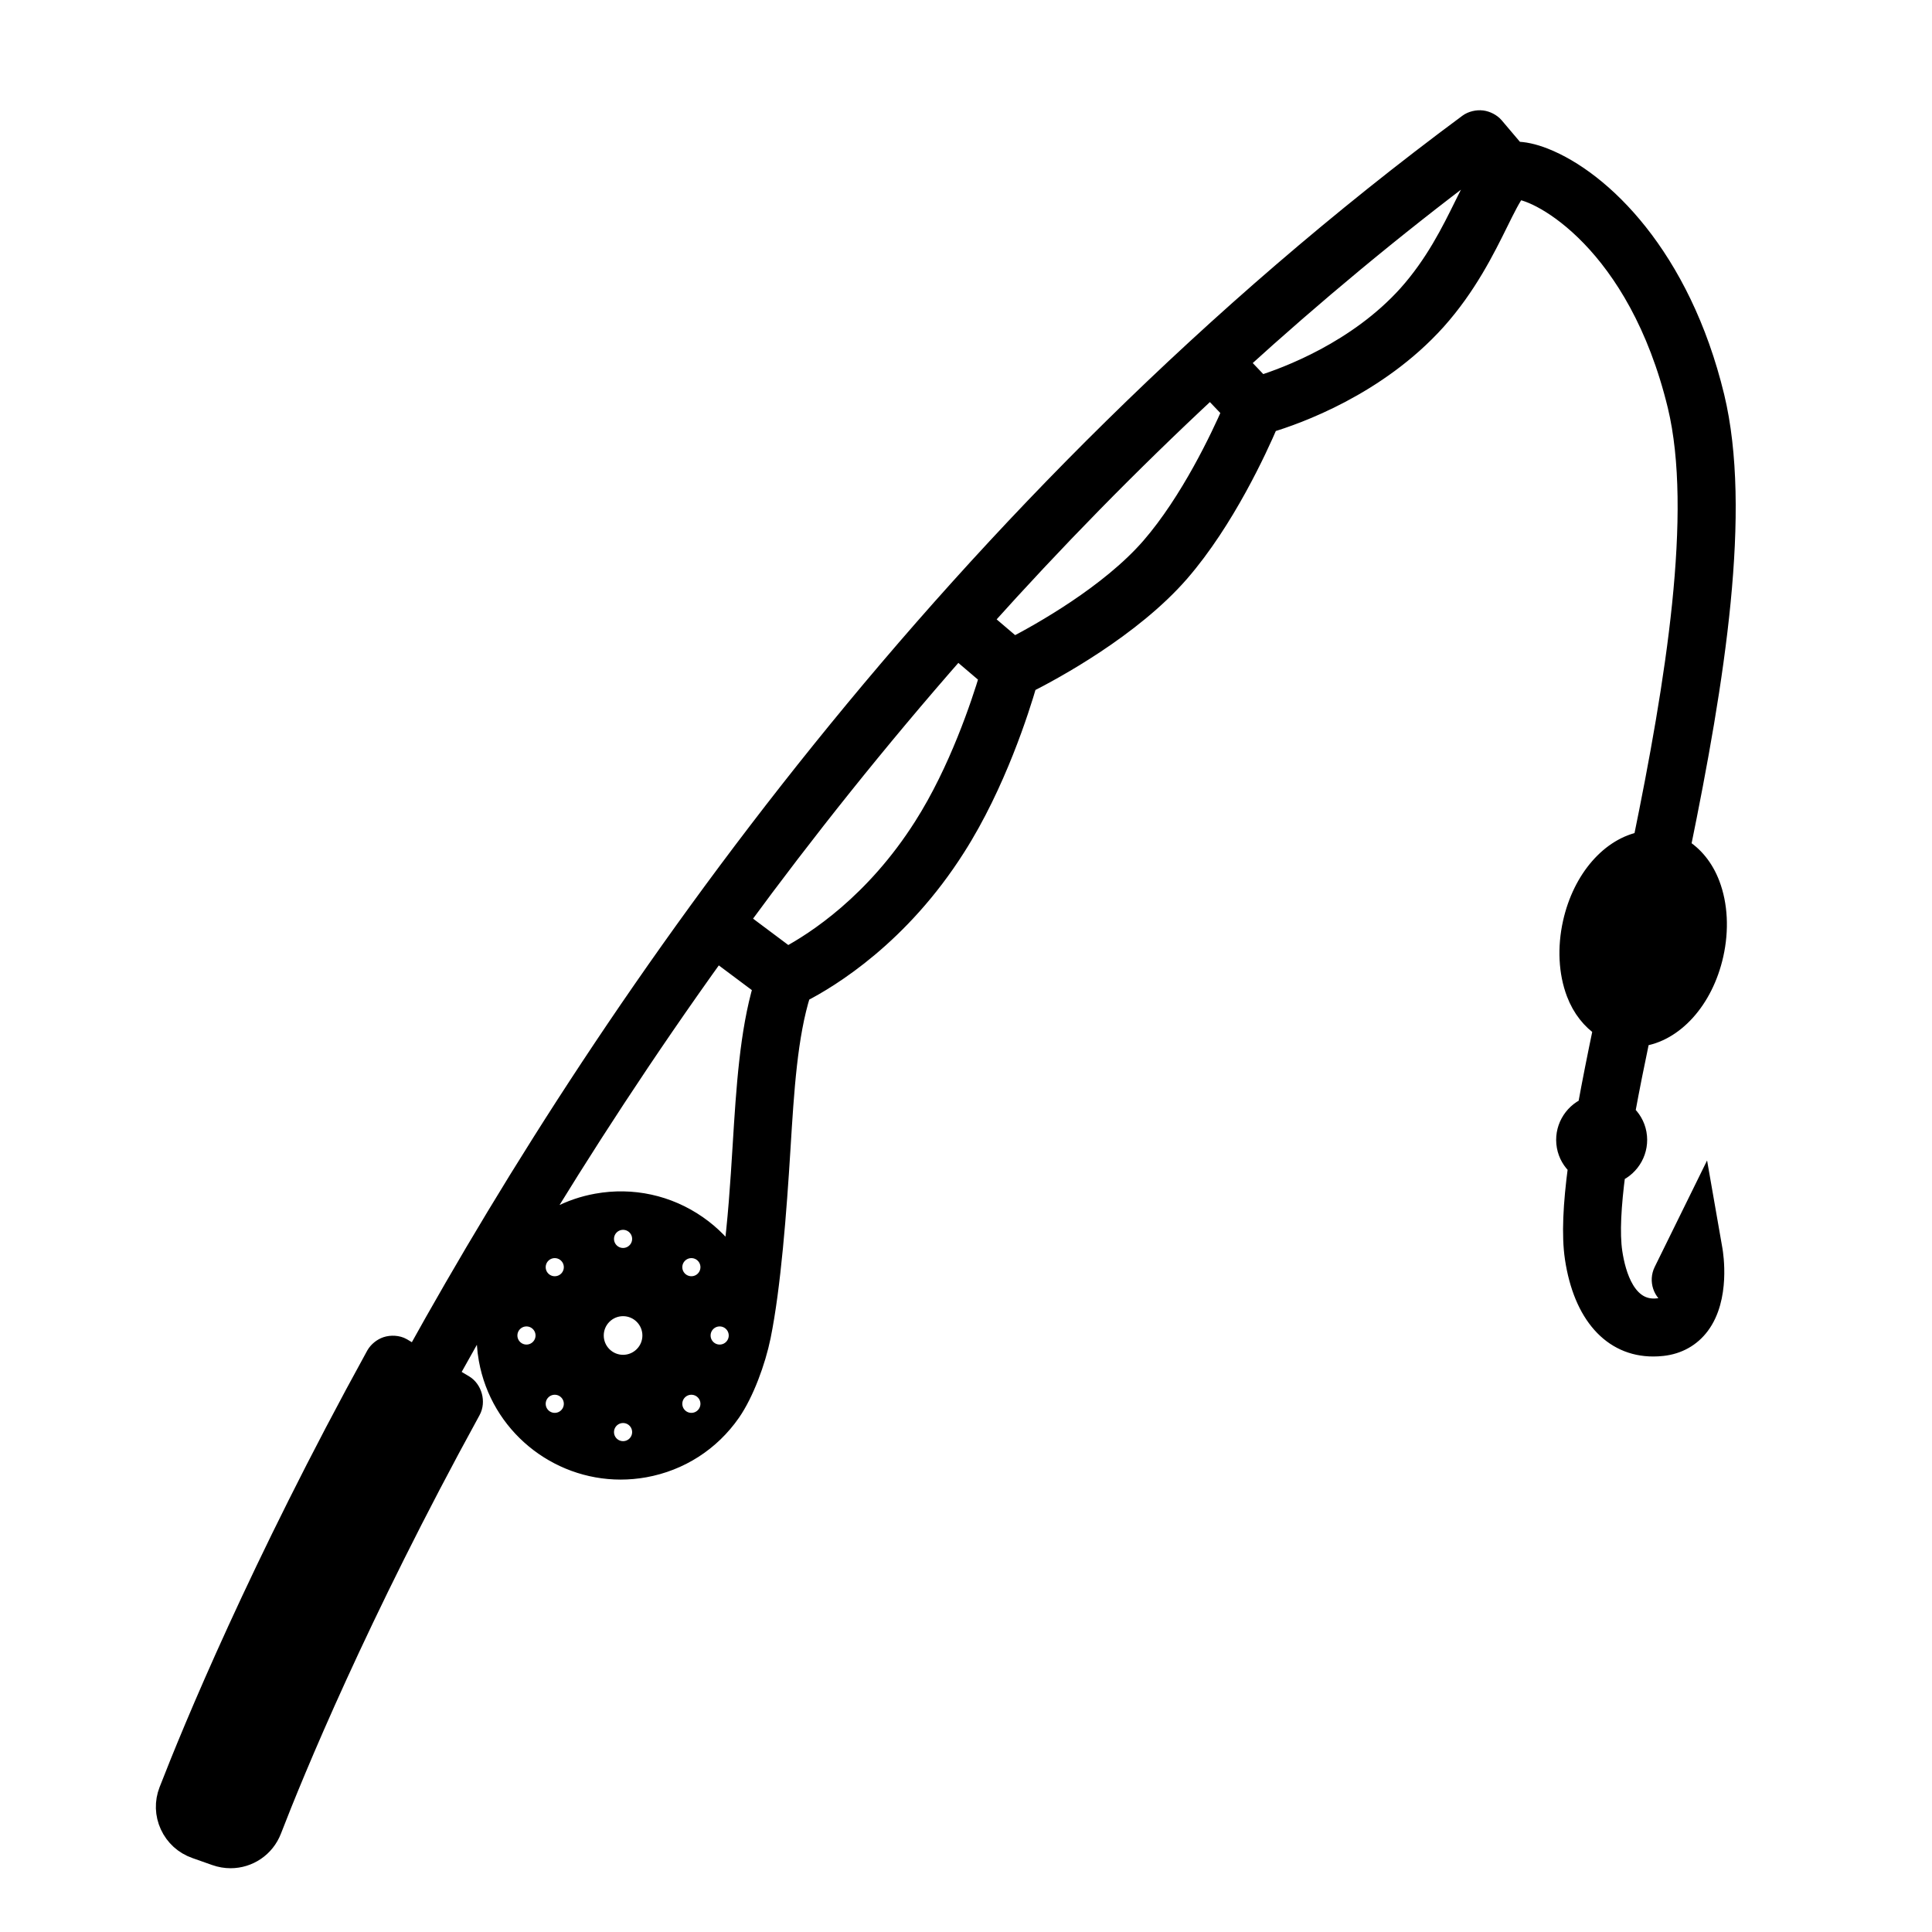 <svg x="0px" y="0px" viewBox="0 0 100 100" 
width="24" height="24" fill="current" stroke="current">
    <path d="M88.709,49.404c0.285-1.278,0.22-2.567-0.185-3.631c-0.325-0.855-0.864-1.506-1.523-1.897  c1.783-8.703,3.173-17.47,1.755-23.346C86.998,13.274,82.903,9.33,79.93,8.158c-0.574-0.225-1.07-0.328-1.498-0.326L77.346,6.55  c-0.151-0.178-0.409-0.307-0.637-0.336c-0.236-0.03-0.527,0.035-0.72,0.179C49.234,26.21,31.663,51.829,21.503,70.165  c0,0-0.666-0.397-0.696-0.415c-0.226-0.131-0.559-0.144-0.801-0.063c-0.225,0.076-0.439,0.249-0.558,0.456  C13.402,81.134,9.935,89.57,8.725,92.687c-0.228,0.587-0.208,1.224,0.055,1.795c0.264,0.572,0.737,1.004,1.334,1.215l1.04,0.367  c0.259,0.091,0.522,0.135,0.781,0.135c0.927,0,1.789-0.56,2.142-1.476c1.149-2.976,4.455-11.048,10.308-21.718  c0.243-0.443,0.073-1.078-0.364-1.339l-0.799-0.476c0.694-1.253,1.426-2.541,2.19-3.858c-0.258,0.959-0.321,1.985-0.134,3.025  c0.605,3.361,3.543,5.726,6.845,5.726c0.407,0,0.82-0.036,1.235-0.11c1.829-0.329,3.421-1.351,4.481-2.877  c0.686-0.988,1.293-2.632,1.557-3.929c0.521-2.563,0.819-6.454,1.021-9.733c0.185-3.001,0.36-5.846,1.052-8.041  c1.513-0.775,5.122-2.983,8.01-7.54c2.086-3.268,3.319-7.176,3.698-8.487c1.316-0.664,5.391-2.861,7.893-5.741  c2.344-2.703,4.044-6.425,4.601-7.727c1.437-0.429,5.609-1.903,8.675-5.307c1.594-1.781,2.538-3.695,3.228-5.092  c0.313-0.635,0.694-1.407,0.938-1.678C79.7,9.869,84.759,12.526,86.813,21c1.332,5.521-0.117,14.411-1.784,22.535  c-1.64,0.294-3.125,1.933-3.638,4.235c-0.285,1.278-0.22,2.567,0.184,3.631c0.302,0.795,0.795,1.402,1.392,1.8  c-0.31,1.483-0.582,2.85-0.809,4.103c-0.768,0.337-1.237,1.162-1.082,2.024c0.076,0.422,0.294,0.778,0.589,1.044  c-0.264,1.983-0.343,3.57-0.169,4.741c0.437,2.917,1.943,4.599,4.073,4.599c0.157,0,0.317-0.009,0.481-0.027  c0.805-0.09,1.477-0.467,1.943-1.09c1.063-1.417,0.709-3.66,0.665-3.911l-0.528-3.022l-2.034,4.135  c-0.242,0.492-0.042,1.087,0.446,1.334c-0.042,0.1-0.092,0.19-0.15,0.268c-0.137,0.181-0.305,0.271-0.565,0.299  c-1.642,0.195-2.181-1.724-2.353-2.877c-0.147-0.989-0.059-2.44,0.161-4.119c0.775-0.334,1.249-1.164,1.093-2.03  c-0.077-0.427-0.299-0.787-0.601-1.054c0.236-1.294,0.507-2.635,0.783-3.952C86.613,53.452,88.179,51.78,88.709,49.404z   M26.281,69.125c0-0.535,0.434-0.969,0.969-0.969s0.969,0.434,0.969,0.969s-0.434,0.969-0.969,0.969S26.281,69.66,26.281,69.125z   M29.399,73.346c-0.378,0.378-0.992,0.378-1.37,0c-0.378-0.378-0.378-0.992,0-1.37c0.378-0.378,0.992-0.378,1.37,0  C29.778,72.354,29.778,72.967,29.399,73.346z M29.399,66.274c-0.378,0.378-0.992,0.378-1.37,0c-0.378-0.378-0.378-0.992,0-1.37  c0.378-0.378,0.992-0.378,1.37,0C29.778,65.283,29.778,65.896,29.399,66.274z M32.25,75.094c-0.535,0-0.969-0.434-0.969-0.969  s0.434-0.969,0.969-0.969s0.969,0.434,0.969,0.969S32.785,75.094,32.25,75.094z M32.25,70.625c-0.828,0-1.5-0.672-1.5-1.5  s0.672-1.5,1.5-1.5s1.5,0.672,1.5,1.5S33.078,70.625,32.25,70.625z M31.281,64.125c0-0.535,0.434-0.969,0.969-0.969  s0.969,0.434,0.969,0.969s-0.434,0.969-0.969,0.969S31.281,64.66,31.281,64.125z M36.47,73.346c-0.378,0.378-0.992,0.378-1.37,0  c-0.378-0.378-0.378-0.992,0-1.37c0.378-0.378,0.992-0.378,1.37,0C36.849,72.354,36.849,72.967,36.47,73.346z M35.101,64.904  c0.378-0.378,0.992-0.378,1.37,0c0.378,0.378,0.378,0.992,0,1.37c-0.378,0.378-0.992,0.378-1.37,0  C34.722,65.896,34.722,65.283,35.101,64.904z M37.25,70.094c-0.535,0-0.969-0.434-0.969-0.969s0.434-0.969,0.969-0.969  s0.969,0.434,0.969,0.969S37.785,70.094,37.25,70.094z M38.421,59.311c-0.117,1.899-0.246,3.919-0.516,5.942  c-0.477-0.712-1.084-1.338-1.809-1.842c-1.525-1.061-3.373-1.464-5.202-1.134c-1.395,0.251-2.617,0.906-3.571,1.82  c2.827-4.689,6.071-9.686,9.773-14.834l2.394,1.79C38.79,53.432,38.607,56.293,38.421,59.311z M47.791,42.78  c-2.516,3.97-5.587,5.956-7.03,6.727l-2.481-1.856c3.391-4.624,7.144-9.341,11.272-14.04l1.643,1.399  C50.784,36.385,49.627,39.904,47.791,42.78z M59.559,28.314c-2.135,2.457-5.704,4.446-7.081,5.161l-1.609-1.37  c3.637-4.055,7.563-8.079,11.776-11.997l1.112,1.168C63.178,22.603,61.61,25.948,59.559,28.314z M75.779,10.614  c-0.674,1.366-1.513,3.066-2.922,4.642c-2.613,2.901-6.257,4.253-7.616,4.679l-1.116-1.172c3.864-3.513,7.962-6.93,12.313-10.192  l0.28,0.331C76.409,9.356,76.119,9.924,75.779,10.614z"/>
</svg>
